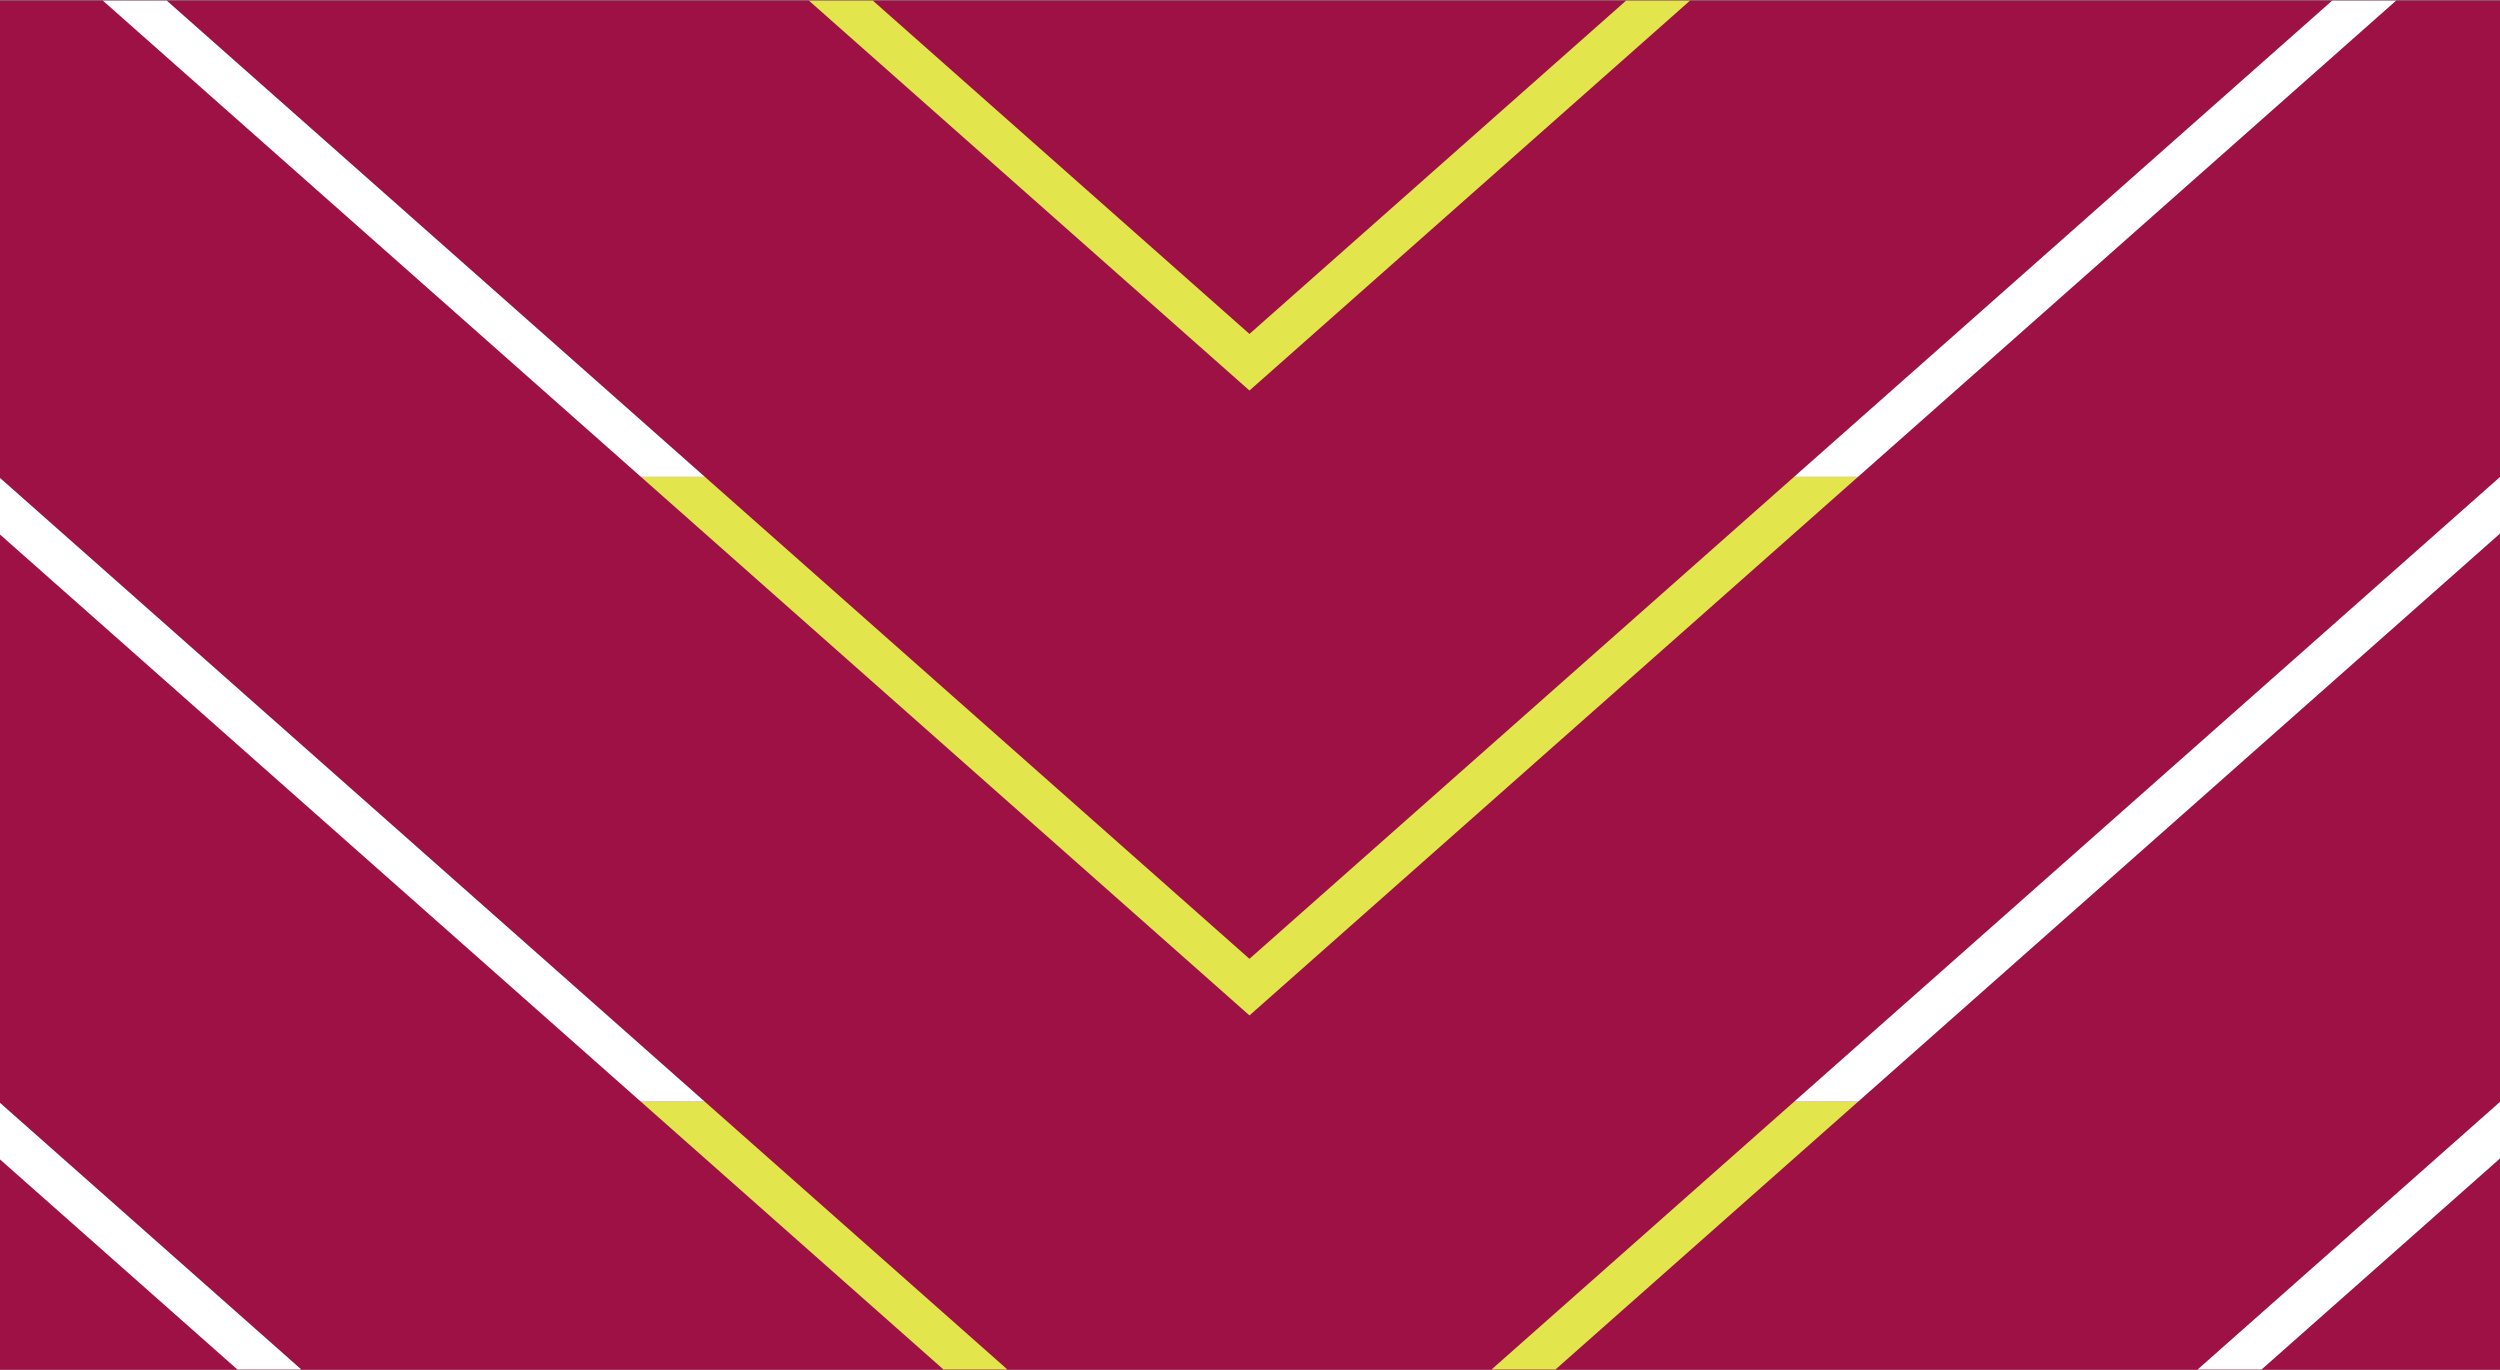 <?xml version="1.0" encoding="UTF-8"?>
<!DOCTYPE svg PUBLIC "-//W3C//DTD SVG 1.1//EN" "http://www.w3.org/Graphics/SVG/1.1/DTD/svg11.dtd">
<!-- Creator: CorelDRAW 2021 (64-Bit) -->
<svg xmlns="http://www.w3.org/2000/svg" xml:space="preserve" width="118.07mm" height="64.68mm" version="1.1" style="shape-rendering:geometricPrecision; text-rendering:geometricPrecision; image-rendering:optimizeQuality; fill-rule:evenodd; clip-rule:evenodd"
viewBox="0 0 11807 6468"
 xmlns:xlink="http://www.w3.org/1999/xlink"
 xmlns:xodm="http://www.corel.com/coreldraw/odm/2003">
 <rect x="0" y="0" width="11807" height="6468" fill="#808080" stroke="none"/>
 <defs>
  <style type="text/css">
   <![CDATA[
    .fil0 {fill:#9d1144}
    .fil2 {fill:#e2e54c;fill-rule:nonzero}
    .fil1 {fill:#ffffff;fill-rule:nonzero}
   ]]>
  </style>
 </defs>
 <g id="Layer_x0020_1">
  <g id="_1743548255760">
   <g>
    <polygon id="A" class="fil0" points="11807.14,2.96 11807.14,6472 -5.21,6472 -5.21,2.96 ">
    </polygon>
    <path id="B_x0020_1" class="fil1" d="M11316.33 2.96l-2541.85 2249.58 -302.01 0 2541.84 -2249.58 302.02 0zm-7986.87 2249.58l-302.01 0 -2541.84 -2249.58 302.02 0 2541.83 2249.58z">
    </path>
    <polygon id="C" class="fil2" points="4122.31,2.96 5900.96,1577.11 7679.61,2.96 7981.64,2.96 5967.27,1785.71 5900.96,1844.41 5834.65,1785.71 3820.29,2.96 ">
    </polygon>
   </g>
   <g>
    <polygon id="A_0" class="fil0" points="-5.21,2252.54 11807.14,2252.54 11807.14,5203.79 -5.21,5203.79 ">
    </polygon>
    <path id="B_x0020_1_1" class="fil1" d="M11807.14 2252.55l0 267.28 -3032.66 2683.96 -302.01 0 3268.37 -2892.57 66.3 -58.67zm-8477.68 2951.24l-302.01 0 -3032.65 -2683.96 -0.01 0.02 0 -267.28 0.01 -0.02 66.32 58.68 3268.34 2892.56z">
    </path>
    <polygon id="C_2" class="fil2" points="3027.46,2252.54 3329.49,2252.54 5900.96,4528.36 8472.44,2252.54 8774.47,2252.54 5967.27,4736.96 5900.96,4795.66 5834.65,4736.96 ">
    </polygon>
   </g>
   <g>
    <polygon id="A_3" class="fil0" points="-5.21,5203.79 11807.14,5203.79 11807.14,6472 -5.21,6472 ">
    </polygon>
    <path id="B_x0020_1_4" class="fil1" d="M11807.14 5203.8l0 267.28 -1130.96 1000.92 -302.01 0 1366.67 -1209.53 66.3 -58.67zm-10681.38 1268.2l-1130.96 -1000.92 -0.01 0.02 0 -267.28 0.01 -0.02 66.32 58.68 1366.65 1209.52 -302.01 0z">
    </path>
    <path id="C_5" class="fil2" d="M3027.46 5203.79l302.03 0 1432.96 1268.21 -302.02 0 -1432.97 -1268.21zm4012.01 1268.21l1432.97 -1268.21 302.03 0 -1432.98 1268.21 -302.02 0z">
    </path>
   </g>
  </g>
 </g>
</svg>
